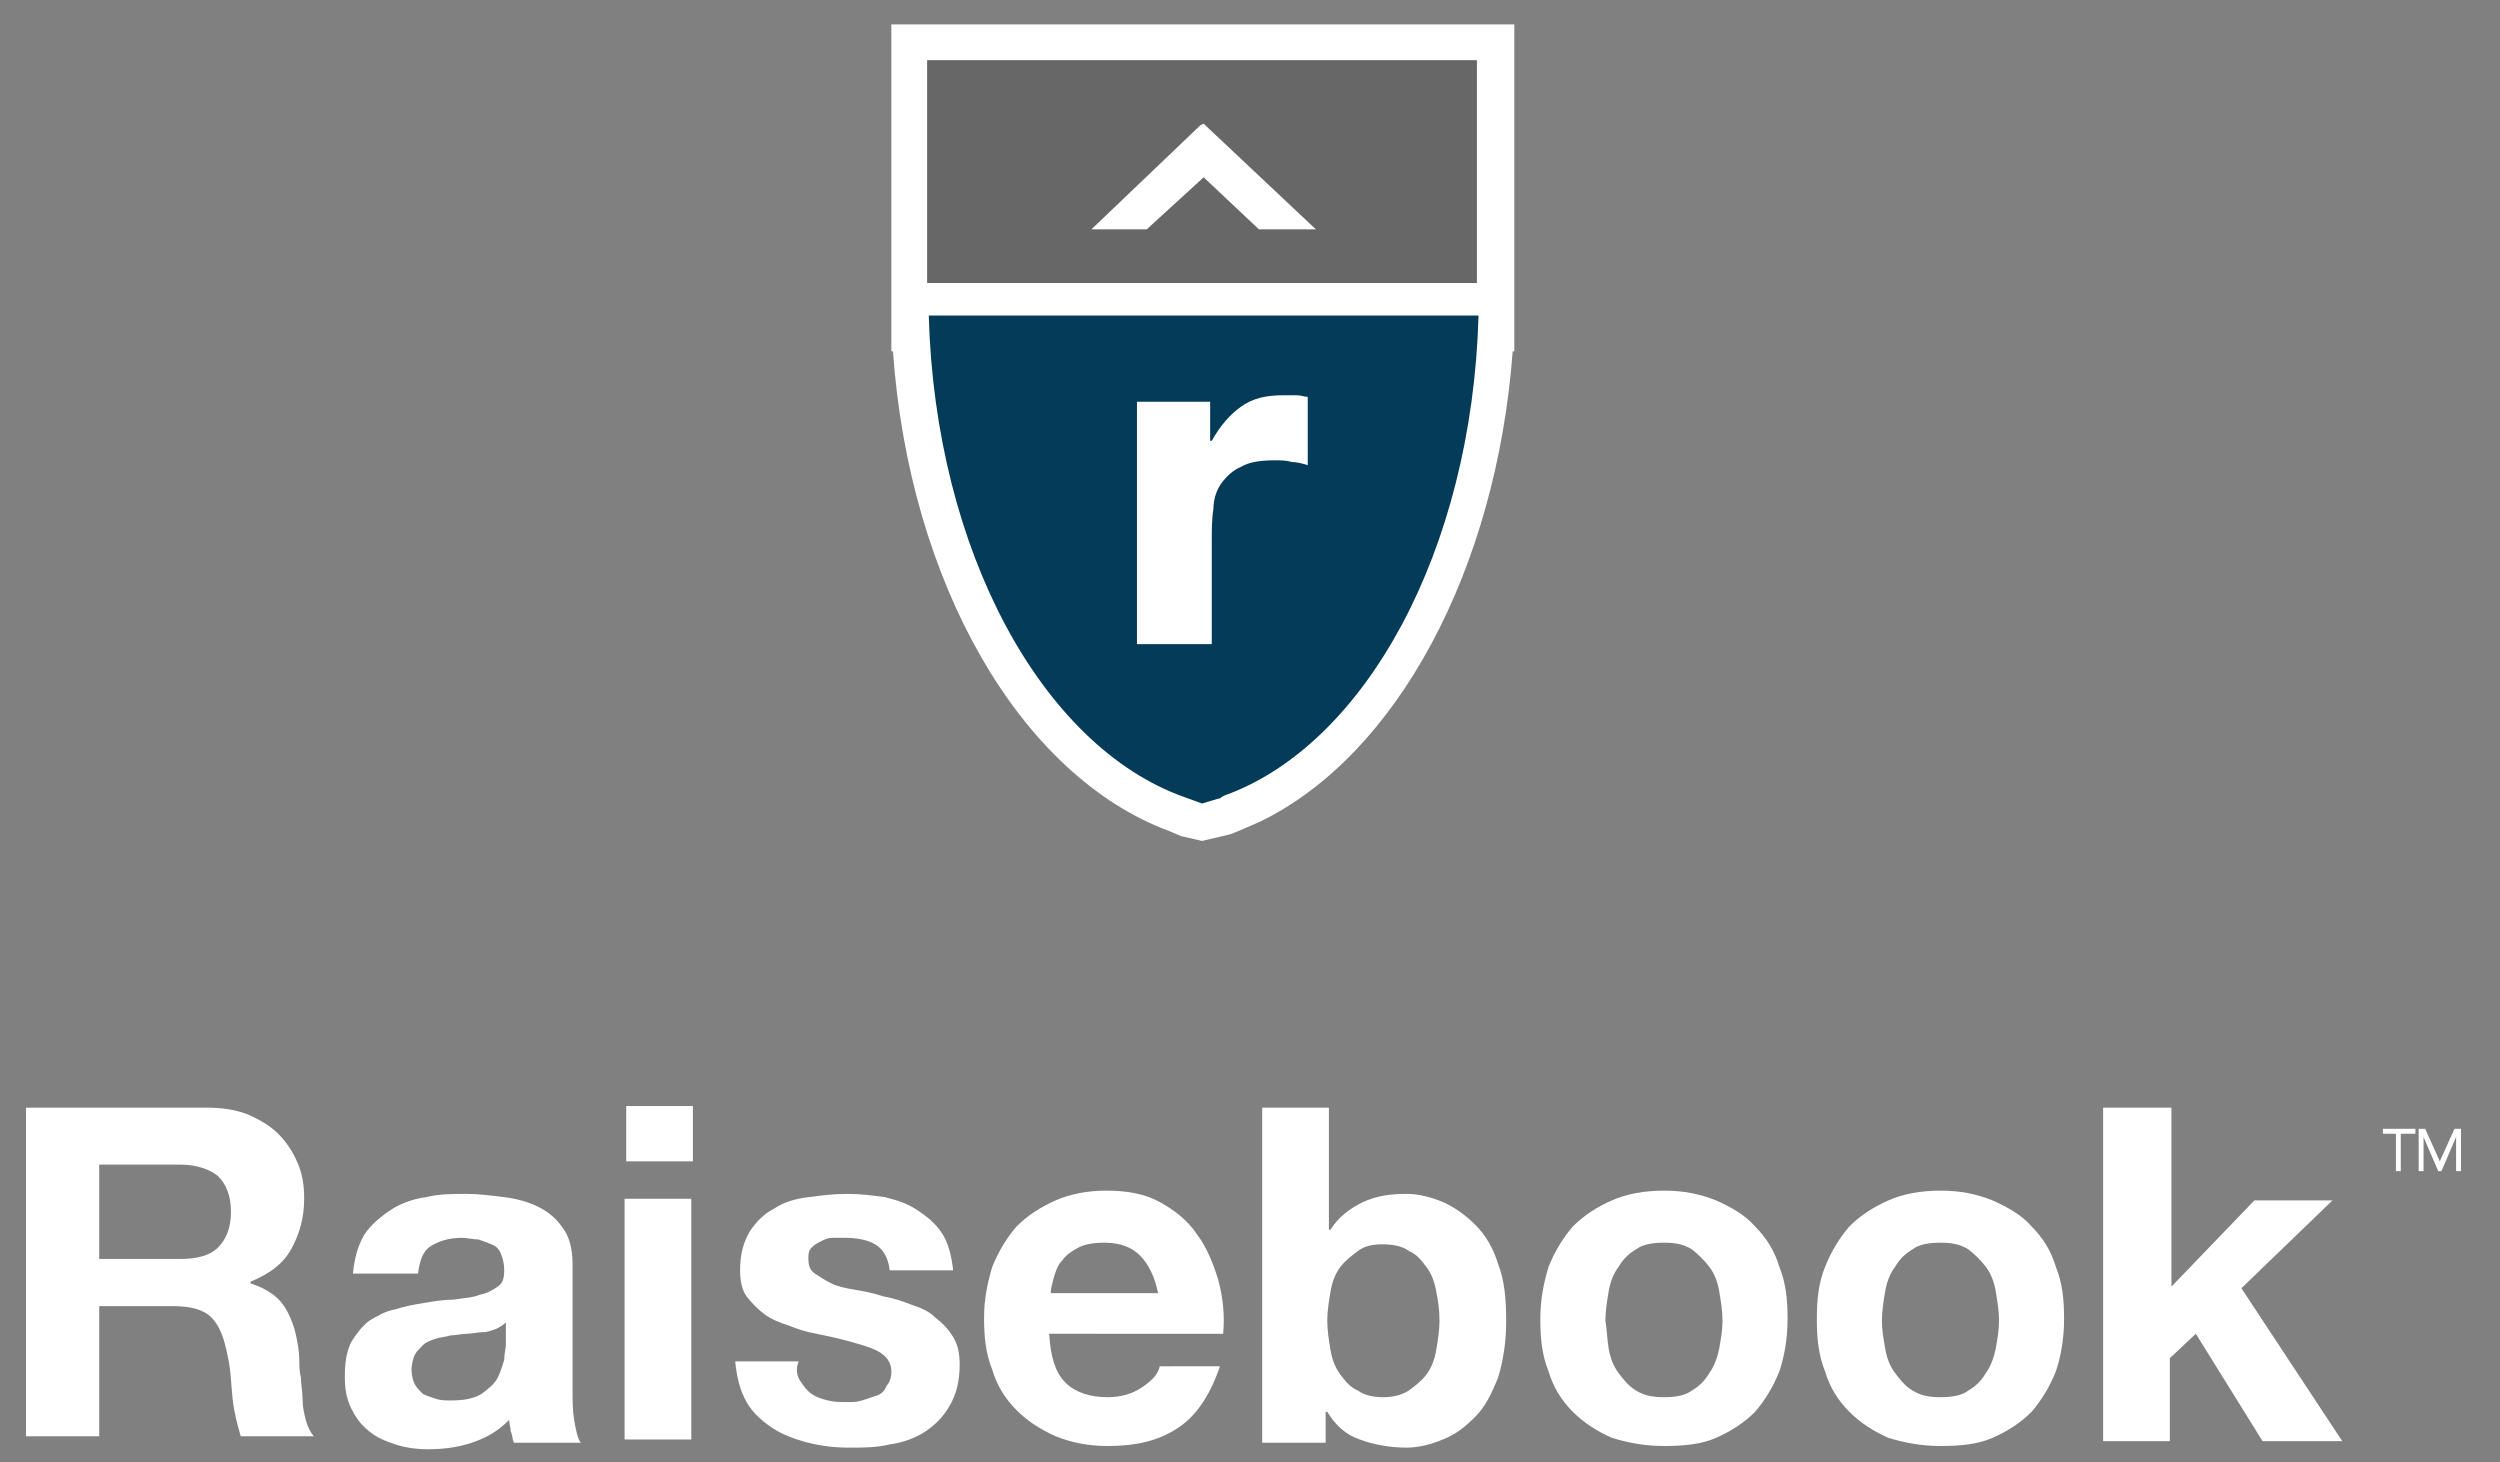 <?xml version="1.0" encoding="utf-8"?>
<!-- Generator: Adobe Illustrator 21.0.2, SVG Export Plug-In . SVG Version: 6.00 Build 0)  -->
<svg version="1.1" id="Layer_1" xmlns="http://www.w3.org/2000/svg" xmlns:xlink="http://www.w3.org/1999/xlink" x="0px" y="0px"
	 viewBox="0 0 153.7 89.9" style="enable-background:new 0 0 153.7 89.9;" xml:space="preserve">
<rect x="0" y="0" width="153.7" height="89.9" fill="#808080" stroke="none"/>
<style type="text/css">
	.st0{fill:#FFFFFF;}
	.st1{fill:#676767;}
	.st2{fill:#033B59;}
</style>
<g>
	<g>
		<g>
			<path class="st0" d="M12.7,68.1c0.9,0,1.7,0.1,2.5,0.4c0.7,0.3,1.4,0.7,1.9,1.2c0.5,0.5,0.9,1.1,1.2,1.8c0.3,0.7,0.4,1.4,0.4,2.2
				c0,1.2-0.3,2.2-0.8,3.1c-0.5,0.9-1.3,1.5-2.5,2v0.1c0.6,0.2,1,0.4,1.4,0.7c0.4,0.3,0.7,0.7,0.9,1.1c0.2,0.4,0.4,0.9,0.5,1.4
				c0.1,0.5,0.2,1,0.2,1.5c0,0.3,0,0.7,0.1,1.1c0,0.4,0.1,0.9,0.1,1.3c0,0.5,0.1,0.9,0.2,1.3c0.1,0.4,0.3,0.8,0.5,1h-4.5
				c-0.2-0.7-0.4-1.4-0.5-2.3c-0.1-0.9-0.1-1.8-0.3-2.6c-0.2-1.1-0.5-1.9-1-2.4c-0.5-0.5-1.3-0.7-2.4-0.7H6.1v8H1.6V68.1H12.7z
				 M11.1,77.4c1,0,1.8-0.2,2.3-0.7c0.5-0.5,0.8-1.2,0.8-2.2c0-1-0.3-1.7-0.8-2.2c-0.5-0.4-1.3-0.7-2.3-0.7H6.1v5.8H11.1z"/>
			<path class="st0" d="M21.7,78.3c0.1-1,0.3-1.7,0.7-2.4c0.4-0.6,1-1.1,1.6-1.5c0.6-0.4,1.4-0.7,2.2-0.8c0.8-0.2,1.6-0.2,2.5-0.2
				c0.7,0,1.5,0.1,2.3,0.2c0.8,0.1,1.5,0.3,2.1,0.6c0.6,0.3,1.1,0.7,1.5,1.3c0.4,0.5,0.6,1.3,0.6,2.2v7.7c0,0.7,0,1.3,0.1,1.9
				c0.1,0.6,0.2,1.1,0.4,1.4h-4.1c-0.1-0.2-0.1-0.5-0.2-0.7c0-0.2-0.1-0.5-0.1-0.7c-0.7,0.7-1.4,1.1-2.3,1.4
				c-0.9,0.3-1.8,0.4-2.7,0.4c-0.7,0-1.4-0.1-2-0.3c-0.6-0.2-1.1-0.4-1.6-0.8c-0.5-0.4-0.8-0.8-1.1-1.4c-0.3-0.6-0.4-1.2-0.4-2
				c0-0.8,0.1-1.5,0.4-2.1c0.3-0.5,0.7-1,1.1-1.3c0.5-0.3,1-0.6,1.6-0.7c0.6-0.2,1.2-0.3,1.8-0.4c0.6-0.1,1.2-0.2,1.8-0.2
				c0.6-0.1,1.1-0.1,1.6-0.3c0.5-0.1,0.8-0.3,1.1-0.5c0.3-0.2,0.4-0.5,0.4-1c0-0.4-0.1-0.8-0.2-1c-0.1-0.3-0.3-0.5-0.6-0.6
				c-0.2-0.1-0.5-0.2-0.8-0.3c-0.3,0-0.7-0.1-1-0.1c-0.8,0-1.4,0.2-1.9,0.5c-0.5,0.3-0.7,0.9-0.8,1.7H21.7z M31.1,81.3
				c-0.2,0.2-0.4,0.3-0.6,0.4c-0.3,0.1-0.5,0.2-0.8,0.2C29.4,81.9,29,82,28.7,82c-0.3,0-0.7,0.1-1,0.1c-0.3,0.1-0.6,0.1-0.9,0.2
				c-0.3,0.1-0.6,0.2-0.8,0.4c-0.2,0.2-0.4,0.4-0.5,0.6c-0.1,0.2-0.2,0.6-0.2,0.9c0,0.4,0.1,0.7,0.2,0.9c0.1,0.2,0.3,0.4,0.5,0.6
				c0.2,0.1,0.5,0.2,0.8,0.3c0.3,0.1,0.6,0.1,0.9,0.1c0.8,0,1.4-0.1,1.9-0.4c0.4-0.3,0.8-0.6,1-1c0.2-0.4,0.3-0.8,0.4-1.1
				c0-0.4,0.1-0.7,0.1-0.9V81.3z"/>
			<path class="st0" d="M38.5,71.4v-3.4h4.1v3.4H38.5z M42.5,73.7v14.8h-4.1V73.7H42.5z"/>
			<path class="st0" d="M49.2,84.9c0.2,0.3,0.4,0.6,0.7,0.8c0.3,0.2,0.6,0.3,1,0.4s0.8,0.1,1.2,0.1c0.3,0,0.6,0,0.9-0.1
				c0.3-0.1,0.6-0.2,0.9-0.3c0.3-0.1,0.5-0.3,0.6-0.6c0.2-0.2,0.3-0.5,0.3-0.9c0-0.6-0.4-1.1-1.2-1.4c-0.8-0.3-1.9-0.6-3.4-0.9
				c-0.6-0.1-1.2-0.3-1.7-0.5c-0.6-0.2-1.1-0.4-1.5-0.7c-0.4-0.3-0.8-0.7-1.1-1.1c-0.3-0.4-0.4-1-0.4-1.6c0-1,0.2-1.7,0.6-2.4
				c0.4-0.6,0.9-1.1,1.5-1.4c0.6-0.4,1.3-0.6,2.1-0.7c0.8-0.1,1.5-0.2,2.4-0.2c0.8,0,1.6,0.1,2.3,0.2c0.8,0.2,1.4,0.4,2,0.8
				c0.6,0.4,1.1,0.8,1.5,1.4c0.4,0.6,0.6,1.4,0.7,2.3h-3.9c-0.1-0.8-0.4-1.3-0.9-1.6c-0.5-0.3-1.2-0.4-1.9-0.4c-0.2,0-0.5,0-0.7,0
				c-0.3,0-0.5,0.1-0.7,0.2c-0.2,0.1-0.4,0.2-0.6,0.4c-0.2,0.2-0.2,0.4-0.2,0.7c0,0.4,0.1,0.7,0.4,0.9c0.3,0.2,0.6,0.4,1,0.6
				s0.9,0.3,1.5,0.4c0.6,0.1,1.1,0.2,1.7,0.4c0.6,0.1,1.2,0.3,1.7,0.5c0.6,0.2,1.1,0.4,1.5,0.8c0.4,0.3,0.8,0.7,1.1,1.2
				c0.3,0.5,0.4,1,0.4,1.7c0,1-0.2,1.8-0.6,2.5c-0.4,0.7-0.9,1.2-1.5,1.6c-0.6,0.4-1.4,0.7-2.2,0.8c-0.8,0.2-1.6,0.2-2.5,0.2
				c-0.9,0-1.7-0.1-2.5-0.3c-0.8-0.2-1.6-0.5-2.2-0.9c-0.6-0.4-1.2-0.9-1.6-1.6c-0.4-0.7-0.6-1.5-0.7-2.5h3.9
				C48.9,84.2,49,84.6,49.2,84.9z"/>
			<path class="st0" d="M65.5,85c0.6,0.6,1.5,0.9,2.6,0.9c0.8,0,1.5-0.2,2.1-0.6c0.6-0.4,1-0.8,1.1-1.3H75c-0.6,1.8-1.5,3.1-2.6,3.8
				c-1.2,0.8-2.6,1.1-4.3,1.1c-1.2,0-2.2-0.2-3.2-0.6c-0.9-0.4-1.7-0.9-2.4-1.6c-0.7-0.7-1.2-1.5-1.5-2.5c-0.4-1-0.5-2-0.5-3.2
				c0-1.1,0.2-2.1,0.5-3.1c0.4-1,0.9-1.8,1.5-2.5c0.7-0.7,1.5-1.2,2.4-1.6c0.9-0.4,2-0.6,3.1-0.6c1.3,0,2.4,0.2,3.3,0.7
				c0.9,0.5,1.7,1.1,2.3,2c0.6,0.8,1,1.8,1.3,2.8c0.3,1.1,0.4,2.2,0.3,3.3H64.5C64.6,83.5,64.9,84.4,65.5,85z M70.1,77.2
				c-0.5-0.5-1.2-0.8-2.2-0.8c-0.7,0-1.2,0.1-1.6,0.3c-0.4,0.2-0.8,0.5-1,0.8c-0.3,0.3-0.4,0.7-0.5,1c-0.1,0.4-0.2,0.7-0.2,1h6.6
				C71,78.5,70.6,77.7,70.1,77.2z"/>
			<path class="st0" d="M81.7,68.1v7.5h0.1c0.5-0.8,1.2-1.3,2-1.7c0.9-0.4,1.7-0.5,2.7-0.5c0.7,0,1.5,0.2,2.2,0.5
				c0.7,0.3,1.4,0.8,2,1.4c0.6,0.6,1.1,1.4,1.4,2.4c0.4,1,0.5,2.2,0.5,3.5c0,1.4-0.2,2.5-0.5,3.5c-0.4,1-0.8,1.8-1.4,2.4
				c-0.6,0.6-1.2,1.1-2,1.4c-0.7,0.3-1.5,0.5-2.2,0.5c-1.1,0-2.1-0.2-2.9-0.5c-0.9-0.3-1.5-0.9-2-1.7h-0.1v1.9h-3.9V68.1H81.7z
				 M88.3,79.4c-0.1-0.6-0.3-1.1-0.6-1.5c-0.3-0.4-0.6-0.8-1.1-1c-0.4-0.3-1-0.4-1.6-0.4c-0.6,0-1.1,0.1-1.5,0.4
				c-0.4,0.3-0.8,0.6-1.1,1c-0.3,0.4-0.5,0.9-0.6,1.5c-0.1,0.6-0.2,1.2-0.2,1.8c0,0.6,0.1,1.2,0.2,1.8c0.1,0.6,0.3,1.1,0.6,1.5
				c0.3,0.4,0.6,0.8,1.1,1c0.4,0.3,1,0.4,1.5,0.4c0.6,0,1.1-0.1,1.6-0.4c0.4-0.3,0.8-0.6,1.1-1c0.3-0.4,0.5-0.9,0.6-1.5
				c0.1-0.6,0.2-1.2,0.2-1.8C88.5,80.5,88.4,79.9,88.3,79.4z"/>
			<path class="st0" d="M95.2,77.9c0.4-1,0.9-1.8,1.5-2.5c0.7-0.7,1.5-1.2,2.4-1.6c0.9-0.4,2-0.6,3.2-0.6c1.2,0,2.2,0.2,3.2,0.6
				c0.9,0.4,1.8,0.9,2.4,1.6c0.7,0.7,1.2,1.5,1.5,2.5c0.4,1,0.5,2,0.5,3.2s-0.2,2.3-0.5,3.2c-0.4,1-0.9,1.8-1.5,2.5
				c-0.7,0.7-1.5,1.2-2.4,1.6c-0.9,0.4-2,0.5-3.2,0.5c-1.2,0-2.2-0.2-3.2-0.5c-0.9-0.4-1.7-0.9-2.4-1.6c-0.7-0.7-1.2-1.5-1.5-2.5
				c-0.4-1-0.5-2-0.5-3.2S94.9,78.9,95.2,77.9z M98.9,82.9c0.1,0.6,0.3,1.1,0.6,1.5c0.3,0.4,0.6,0.8,1.1,1.1c0.5,0.3,1,0.4,1.7,0.4
				c0.7,0,1.3-0.1,1.7-0.4c0.5-0.3,0.8-0.6,1.1-1.1c0.3-0.4,0.5-1,0.6-1.5c0.1-0.6,0.2-1.1,0.2-1.7c0-0.6-0.1-1.2-0.2-1.8
				c-0.1-0.6-0.3-1.1-0.6-1.5c-0.3-0.4-0.7-0.8-1.1-1.1c-0.5-0.3-1-0.4-1.7-0.4c-0.7,0-1.3,0.1-1.7,0.4c-0.5,0.3-0.8,0.6-1.1,1.1
				c-0.3,0.4-0.5,0.9-0.6,1.5c-0.1,0.6-0.2,1.2-0.2,1.8C98.8,81.8,98.8,82.3,98.9,82.9z"/>
			<path class="st0" d="M112.2,77.9c0.4-1,0.9-1.8,1.5-2.5c0.7-0.7,1.5-1.2,2.4-1.6c0.9-0.4,2-0.6,3.2-0.6c1.2,0,2.2,0.2,3.2,0.6
				c0.9,0.4,1.8,0.9,2.4,1.6c0.7,0.7,1.2,1.5,1.5,2.5c0.4,1,0.5,2,0.5,3.2s-0.2,2.3-0.5,3.2c-0.4,1-0.9,1.8-1.5,2.5
				c-0.7,0.7-1.5,1.2-2.4,1.6c-0.9,0.4-2,0.5-3.2,0.5c-1.2,0-2.2-0.2-3.2-0.5c-0.9-0.4-1.7-0.9-2.4-1.6c-0.7-0.7-1.2-1.5-1.5-2.5
				c-0.4-1-0.5-2-0.5-3.2S111.8,78.9,112.2,77.9z M115.9,82.9c0.1,0.6,0.3,1.1,0.6,1.5c0.3,0.4,0.6,0.8,1.1,1.1
				c0.5,0.3,1,0.4,1.7,0.4c0.7,0,1.3-0.1,1.7-0.4c0.5-0.3,0.8-0.6,1.1-1.1c0.3-0.4,0.5-1,0.6-1.5c0.1-0.6,0.2-1.1,0.2-1.7
				c0-0.6-0.1-1.2-0.2-1.8c-0.1-0.6-0.3-1.1-0.6-1.5c-0.3-0.4-0.7-0.8-1.1-1.1c-0.5-0.3-1-0.4-1.7-0.4c-0.7,0-1.3,0.1-1.7,0.4
				c-0.5,0.3-0.8,0.6-1.1,1.1c-0.3,0.4-0.5,0.9-0.6,1.5c-0.1,0.6-0.2,1.2-0.2,1.8C115.7,81.8,115.8,82.3,115.9,82.9z"/>
			<path class="st0" d="M133.5,68.1v11l5.1-5.3h4.8l-5.6,5.4l6.2,9.4h-4.9l-4.1-6.6l-1.6,1.5v5.1h-4.1V68.1H133.5z"/>
			<g>
				<path class="st0" d="M148.4,69.7h-0.8v2.3h-0.3v-2.3h-0.8v-0.3h2V69.7z"/>
				<path class="st0" d="M148.6,69.4h0.5l0.9,2h0l0.9-2h0.4v2.6h-0.3v-2.1h0l-0.9,2.1h-0.2l-0.9-2.1h0v2.1h-0.3V69.4z"/>
			</g>
			<g>
				<path class="st0" d="M54.8,1.5v17.9l0,2.2h0.1c1,14.2,7.8,26.1,17,29.5l0.7,0.3l1.3,0.3l1.7-0.4c0.1,0,1.9-0.8,1.9-0.8
					C85.9,46.4,92,35,93,21.6h0.1V1.5H54.8z"/>
				<g>
					<rect id="XMLID_15_" x="57" y="3.7" class="st1" width="33.8" height="13.7"/>
					<path class="st2" d="M90.9,19.4H57.1c0.4,14.5,7,26.5,15.7,29.6l1.1,0.4l1-0.3v0c0.1,0,0.1,0,0.2-0.1l0.2-0.1v0
						C83.9,45.8,90.5,33.9,90.9,19.4z"/>
					<polygon class="st0" points="70.5,14.1 74,10.9 77.4,14.1 80.9,14.1 74.1,7.7 74,7.6 74,7.6 74,7.6 73.8,7.7 67.1,14.1 					
						"/>
				</g>
				<g>
					<path class="st0" d="M69.8,24.7h4.6v2.4h0.1c0.5-0.9,1.1-1.6,1.8-2.1c0.7-0.5,1.5-0.7,2.6-0.7c0.3,0,0.5,0,0.8,0
						c0.3,0,0.5,0.1,0.7,0.1v4.2c-0.3-0.1-0.7-0.2-1-0.2c-0.3-0.1-0.7-0.1-1-0.1c-0.9,0-1.6,0.1-2.1,0.4c-0.5,0.2-0.9,0.6-1.2,1
						c-0.3,0.4-0.5,1-0.5,1.6c-0.1,0.6-0.1,1.3-0.1,2v6.3h-4.6V24.7z"/>
				</g>
			</g>
		</g>
	</g>
</g>
</svg>
